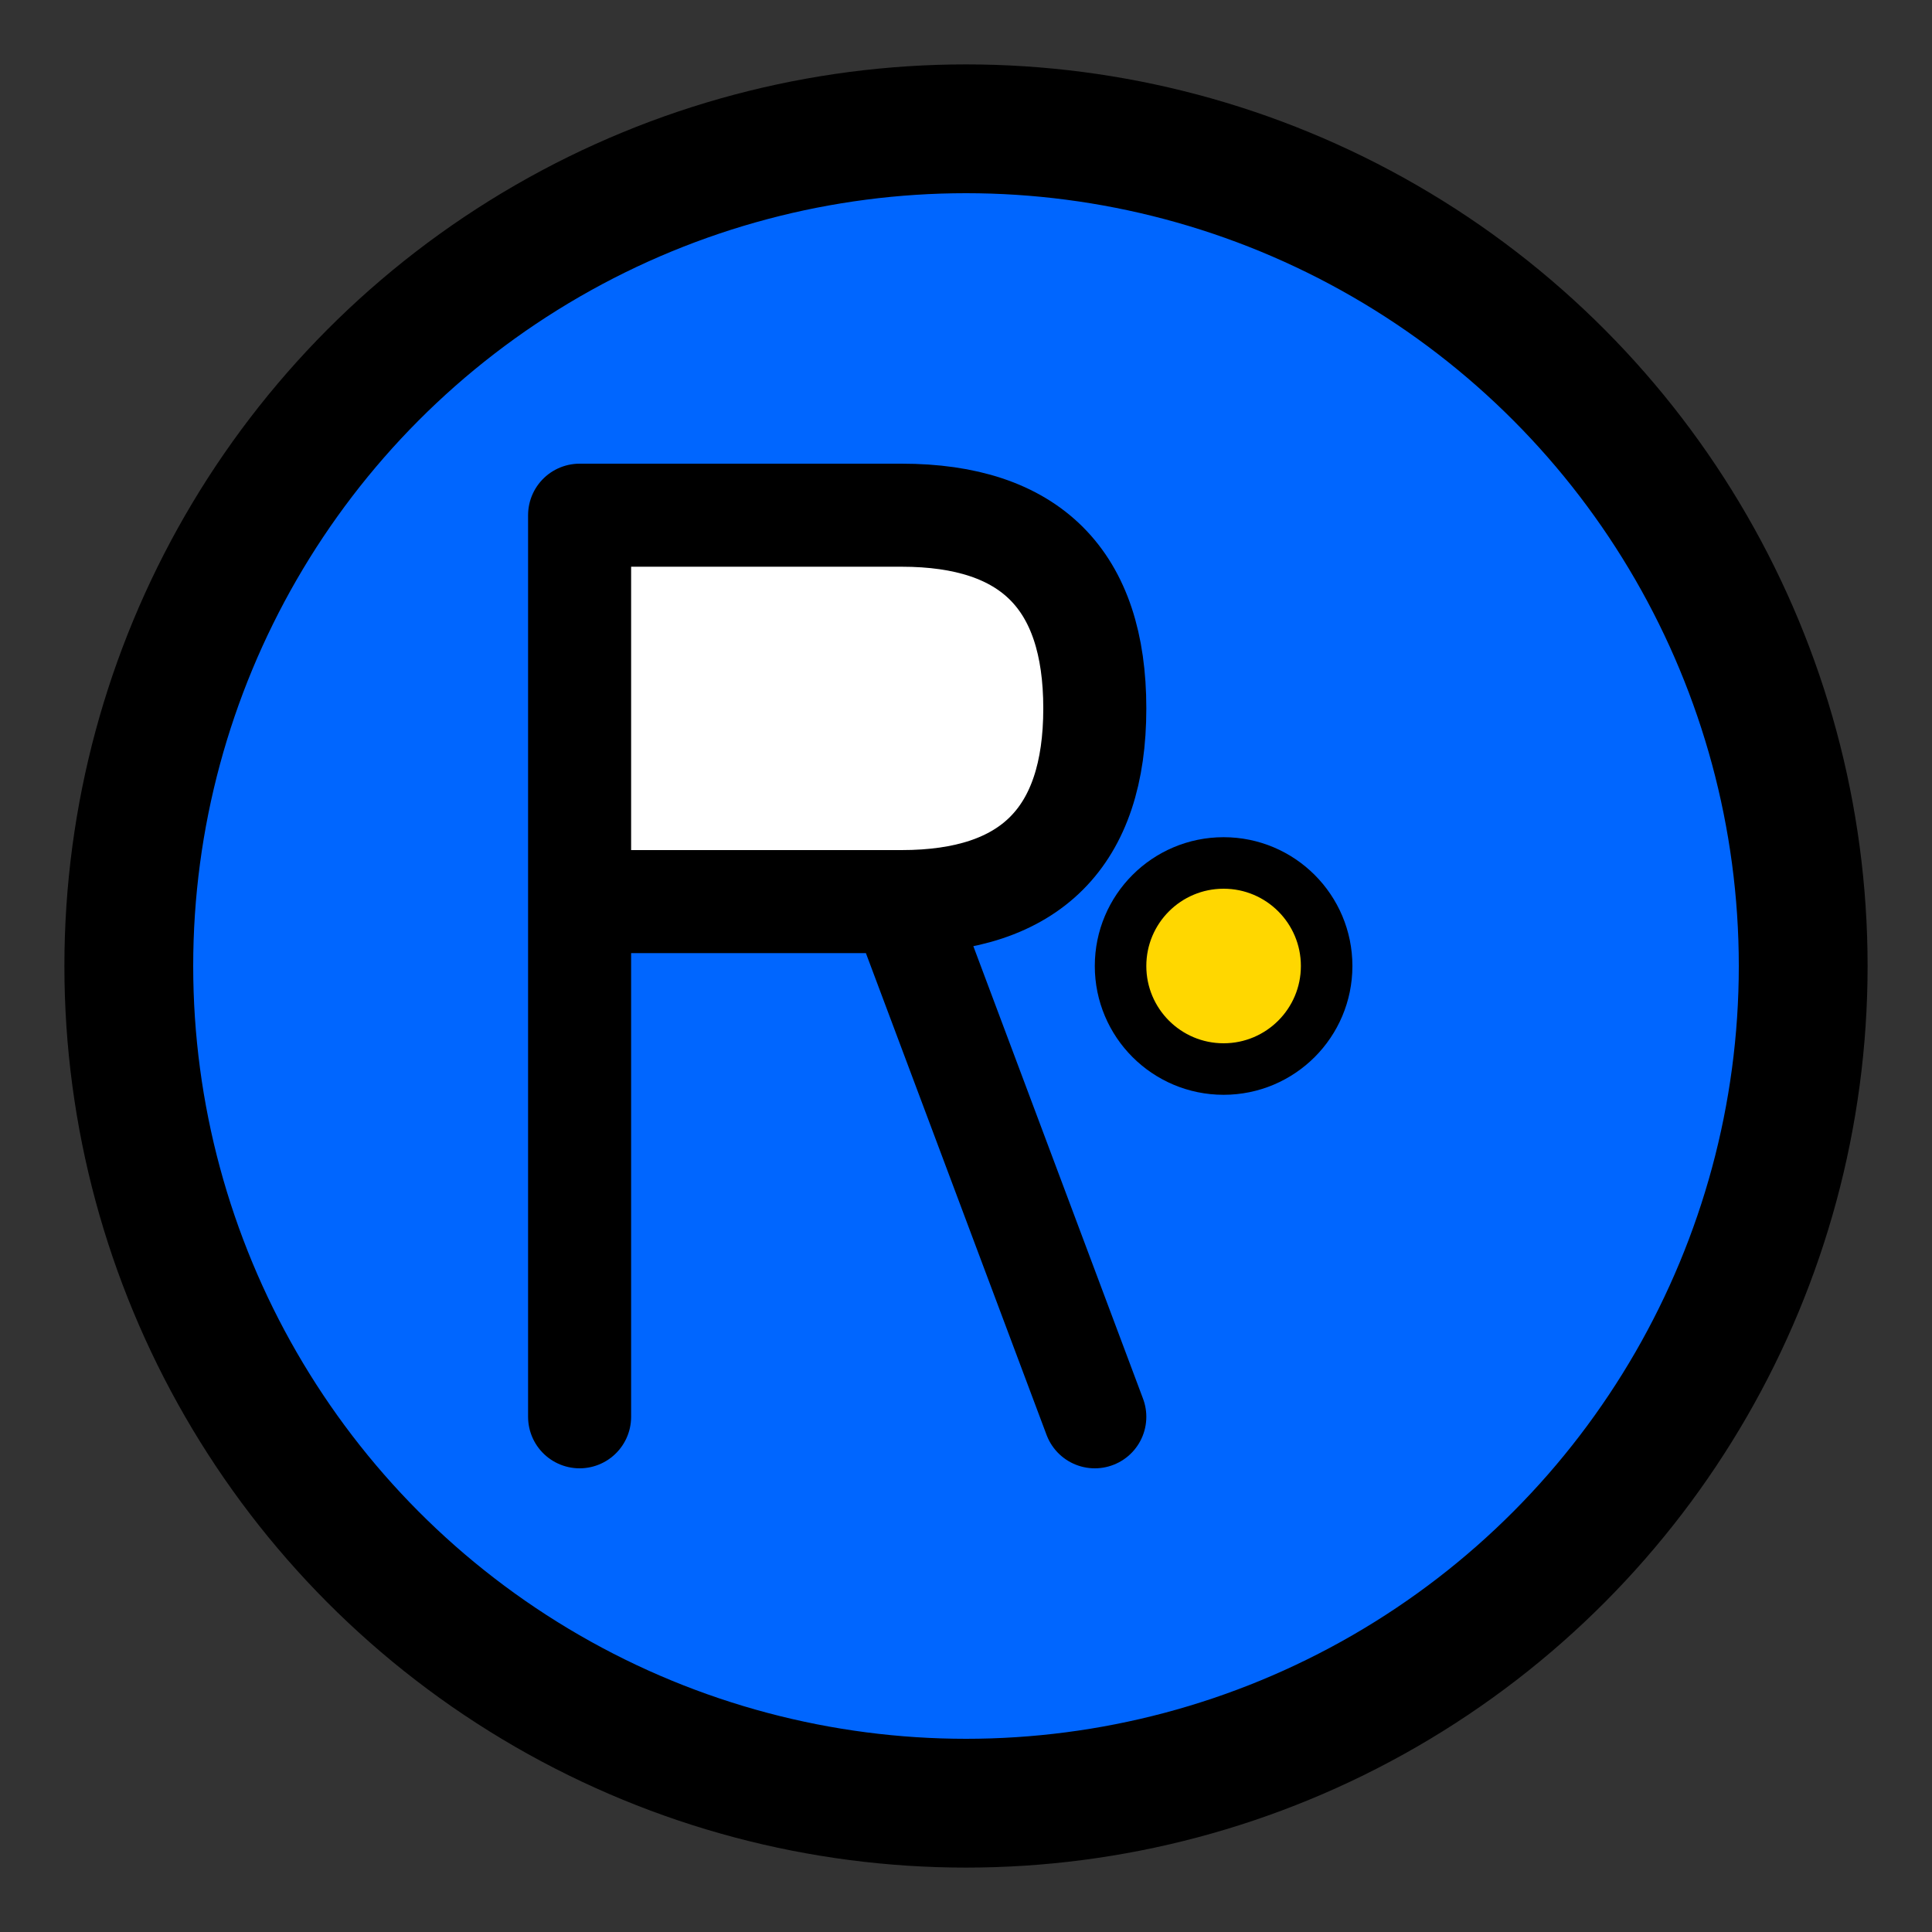 <svg viewBox="0 0 150 150" xmlns="http://www.w3.org/2000/svg">
  <rect x="0" y="0" width="150" height="150" fill="#333333" stroke="none"/>
  <!-- Circle background -->
  <circle cx="75" cy="75" r="65" fill="#0066ff" stroke="#000" stroke-width="10"/>
  
  <!-- Inner R -->
  <g fill="#FFF" stroke="#000" stroke-width="8">
    <path d="M45 40 L45 110 M45 40 L70 40 Q85 40 85 55 Q85 70 70 70 L45 70 M70 70 L85 110" 
          stroke-linecap="round" stroke-linejoin="round"/>
  </g>
  
  <!-- Yellow accent dot -->
  <circle cx="95" cy="75" r="8" fill="#FFD700" stroke="#000" stroke-width="4"/>
</svg>